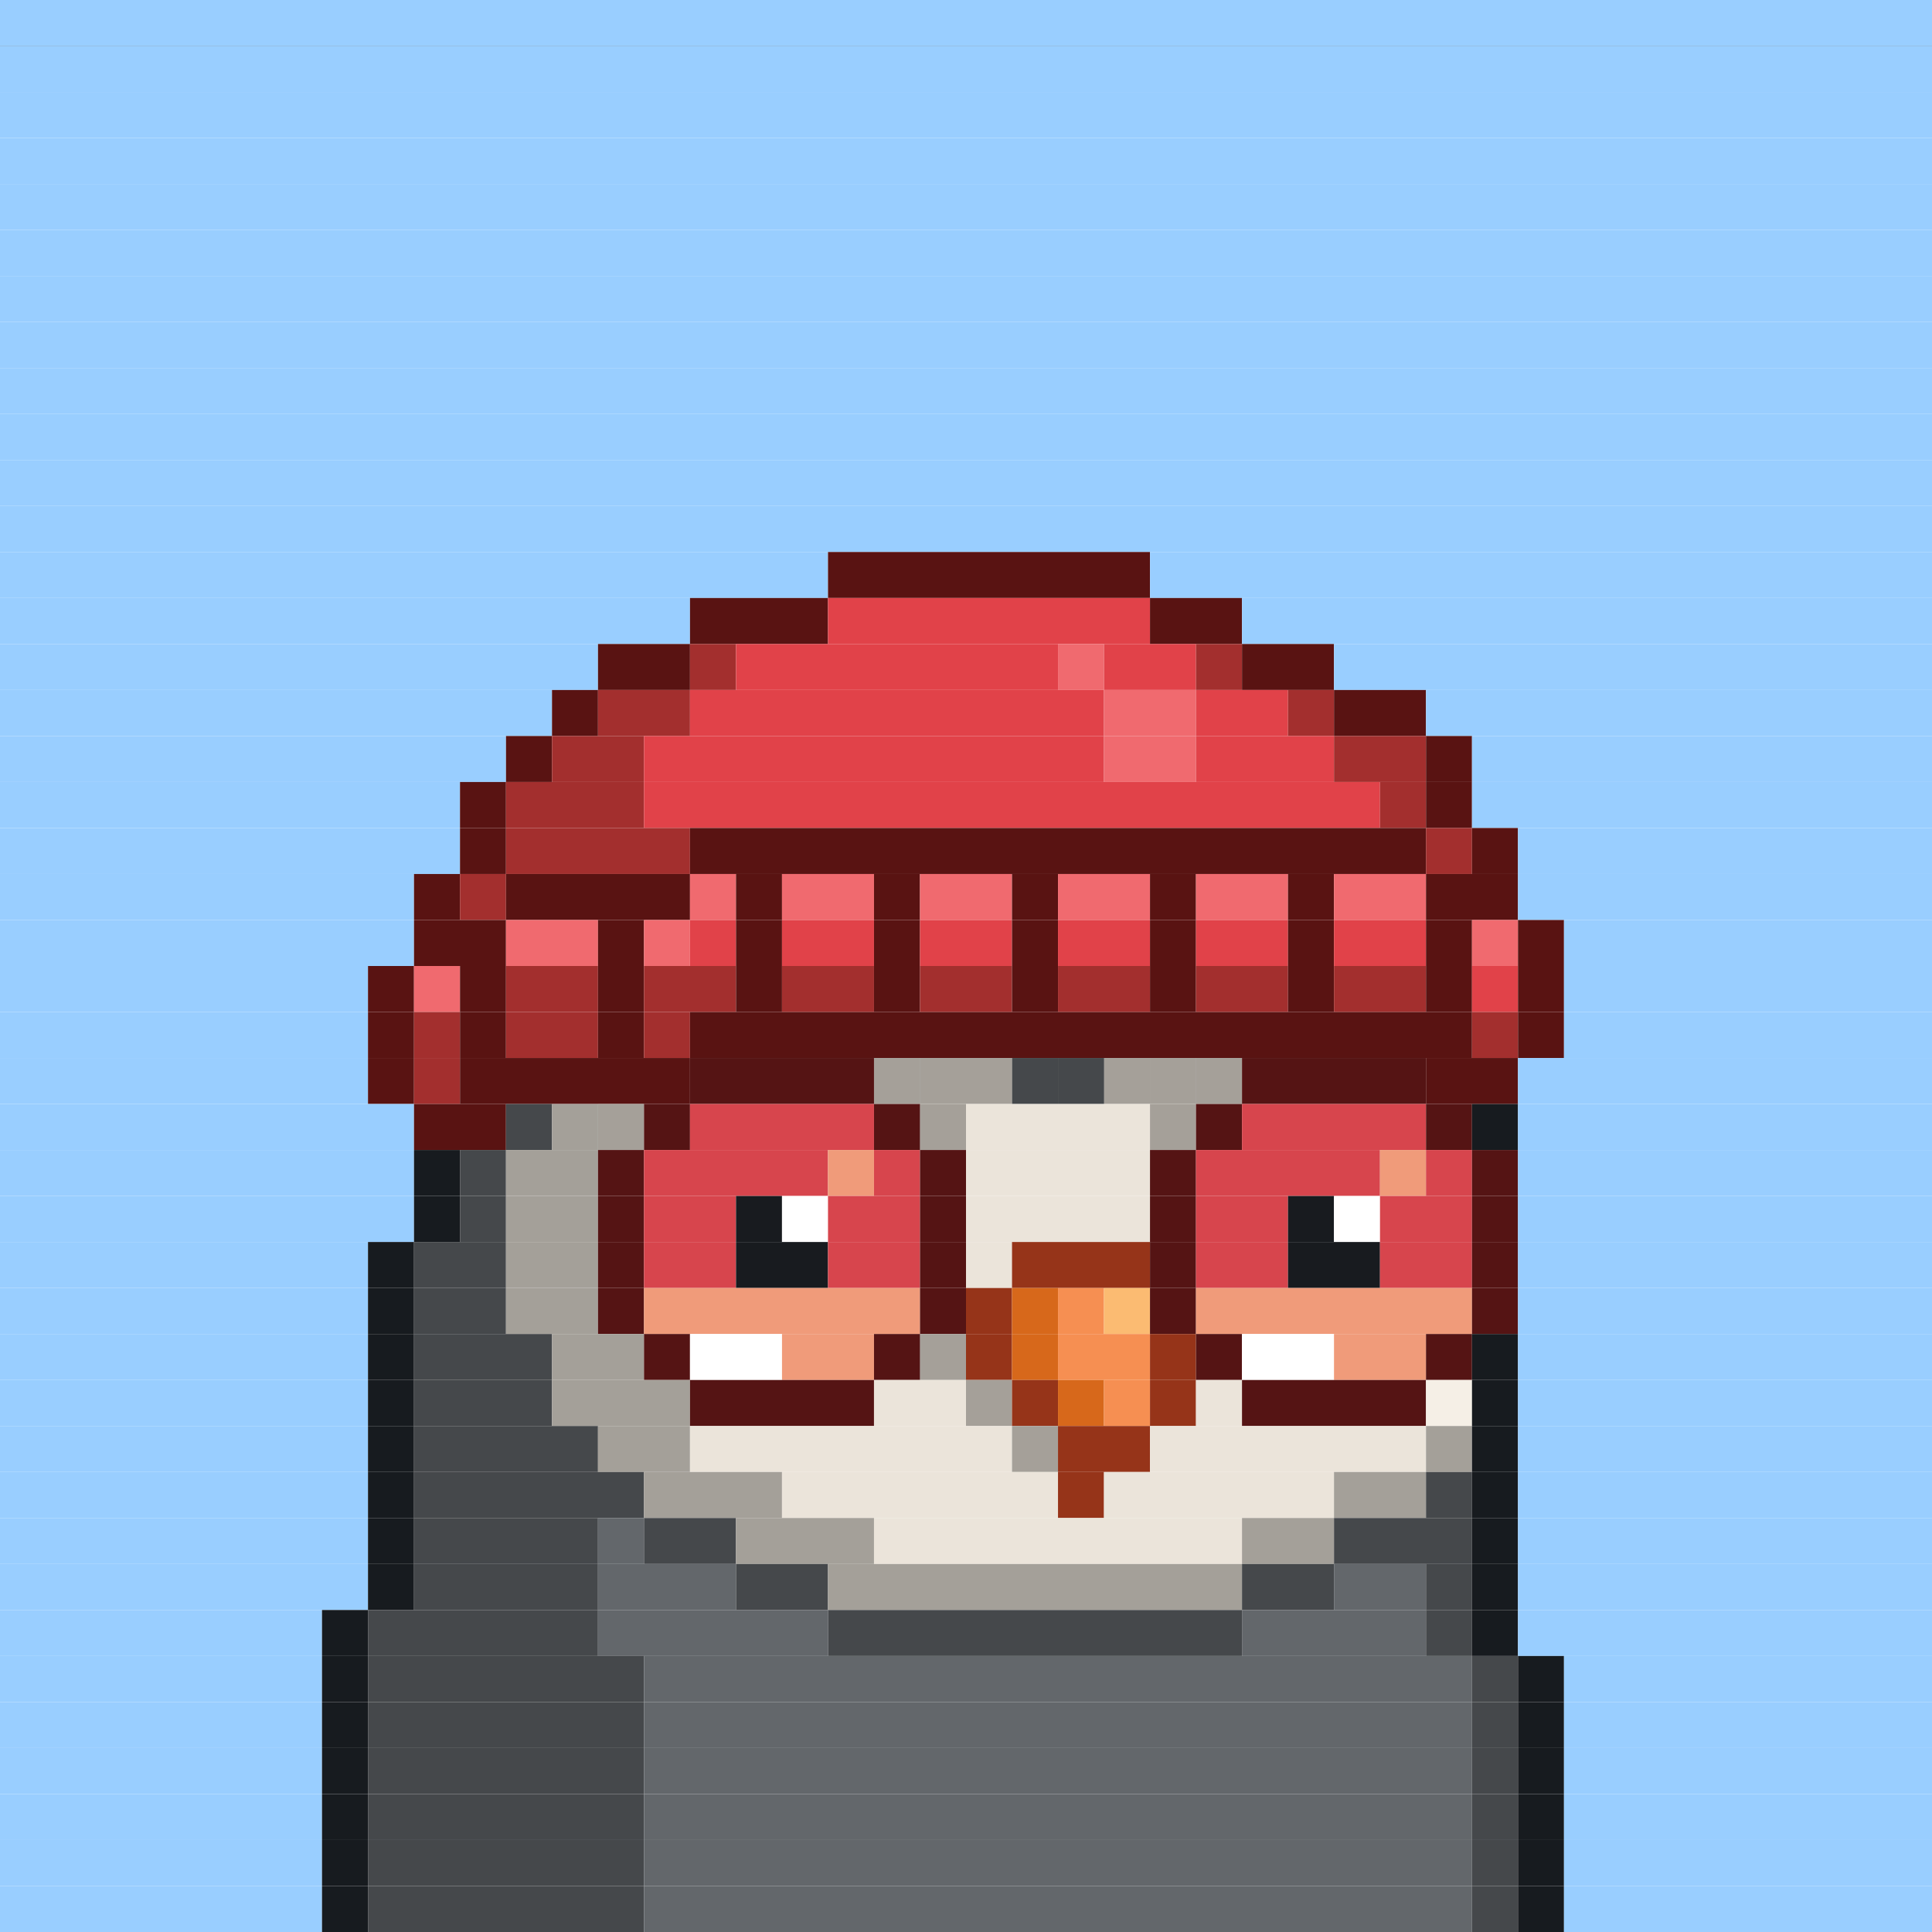 <svg id="bird-svg" xmlns="http://www.w3.org/2000/svg" preserveAspectRatio="xMinYMin meet" viewBox="0 0 42 42"><rect x="0" y="0" width="42" height="42" fill="#333333" stroke="none"/> <rect class='c1' x='0' y='0' width='42'/><rect class='c1' x='0' y='1' width='42'/><rect class='c1' x='0' y='2' width='42'/><rect class='c1' x='0' y='3' width='42'/><rect class='c1' x='0' y='4' width='42'/><rect class='c1' x='0' y='5' width='42'/><rect class='c1' x='0' y='6' width='42'/><rect class='c1' x='0' y='7' width='42'/><rect class='c1' x='0' y='8' width='42'/><rect class='c1' x='0' y='9' width='42'/><rect class='c1' x='0' y='10' width='42'/><rect class='c1' x='0' y='11' width='42'/><rect class='c1' x='0' y='12' width='18'/><rect class='c235' x='18' y='12' width='7'/><rect class='c1' x='25' y='12' width='17'/><rect class='c1' x='0' y='13' width='15'/><rect class='c235' x='15' y='13' width='3'/><rect class='c237' x='18' y='13' width='7'/><rect class='c235' x='25' y='13' width='2'/><rect class='c1' x='27' y='13' width='15'/><rect class='c1' x='0' y='14' width='13'/><rect class='c235' x='13' y='14' width='2'/><rect class='c418' x='15' y='14' width='1'/><rect class='c237' x='16' y='14' width='7'/><rect class='c419' x='23' y='14' width='1'/><rect class='c237' x='24' y='14' width='2'/><rect class='c418' x='26' y='14' width='1'/><rect class='c235' x='27' y='14' width='2'/><rect class='c1' x='29' y='14' width='13'/><rect class='c1' x='0' y='15' width='12'/><rect class='c235' x='12' y='15' width='1'/><rect class='c418' x='13' y='15' width='2'/><rect class='c237' x='15' y='15' width='9'/><rect class='c419' x='24' y='15' width='2'/><rect class='c237' x='26' y='15' width='2'/><rect class='c418' x='28' y='15' width='1'/><rect class='c235' x='29' y='15' width='2'/><rect class='c1' x='31' y='15' width='11'/><rect class='c1' x='0' y='16' width='11'/><rect class='c235' x='11' y='16' width='1'/><rect class='c418' x='12' y='16' width='2'/><rect class='c237' x='14' y='16' width='10'/><rect class='c419' x='24' y='16' width='2'/><rect class='c237' x='26' y='16' width='3'/><rect class='c418' x='29' y='16' width='2'/><rect class='c235' x='31' y='16' width='1'/><rect class='c1' x='32' y='16' width='10'/><rect class='c1' x='0' y='17' width='10'/><rect class='c235' x='10' y='17' width='1'/><rect class='c418' x='11' y='17' width='3'/><rect class='c237' x='14' y='17' width='16'/><rect class='c418' x='30' y='17' width='1'/><rect class='c235' x='31' y='17' width='1'/><rect class='c1' x='32' y='17' width='10'/><rect class='c1' x='0' y='18' width='10'/><rect class='c235' x='10' y='18' width='1'/><rect class='c418' x='11' y='18' width='4'/><rect class='c235' x='15' y='18' width='16'/><rect class='c418' x='31' y='18' width='1'/><rect class='c235' x='32' y='18' width='1'/><rect class='c1' x='33' y='18' width='9'/><rect class='c1' x='0' y='19' width='9'/><rect class='c235' x='9' y='19' width='1'/><rect class='c418' x='10' y='19' width='1'/><rect class='c235' x='11' y='19' width='4'/><rect class='c419' x='15' y='19' width='1'/><rect class='c235' x='16' y='19' width='1'/><rect class='c419' x='17' y='19' width='2'/><rect class='c235' x='19' y='19' width='1'/><rect class='c419' x='20' y='19' width='2'/><rect class='c235' x='22' y='19' width='1'/><rect class='c419' x='23' y='19' width='2'/><rect class='c235' x='25' y='19' width='1'/><rect class='c419' x='26' y='19' width='2'/><rect class='c235' x='28' y='19' width='1'/><rect class='c419' x='29' y='19' width='2'/><rect class='c235' x='31' y='19' width='2'/><rect class='c1' x='33' y='19' width='9'/><rect class='c1' x='0' y='20' width='9'/><rect class='c235' x='9' y='20' width='2'/><rect class='c419' x='11' y='20' width='2'/><rect class='c235' x='13' y='20' width='1'/><rect class='c419' x='14' y='20' width='1'/><rect class='c237' x='15' y='20' width='1'/><rect class='c235' x='16' y='20' width='1'/><rect class='c237' x='17' y='20' width='2'/><rect class='c235' x='19' y='20' width='1'/><rect class='c237' x='20' y='20' width='2'/><rect class='c235' x='22' y='20' width='1'/><rect class='c237' x='23' y='20' width='2'/><rect class='c235' x='25' y='20' width='1'/><rect class='c237' x='26' y='20' width='2'/><rect class='c235' x='28' y='20' width='1'/><rect class='c237' x='29' y='20' width='2'/><rect class='c235' x='31' y='20' width='1'/><rect class='c419' x='32' y='20' width='1'/><rect class='c235' x='33' y='20' width='1'/><rect class='c1' x='34' y='20' width='8'/><rect class='c1' x='0' y='21' width='8'/><rect class='c235' x='8' y='21' width='1'/><rect class='c419' x='9' y='21' width='1'/><rect class='c235' x='10' y='21' width='1'/><rect class='c418' x='11' y='21' width='2'/><rect class='c235' x='13' y='21' width='1'/><rect class='c418' x='14' y='21' width='2'/><rect class='c235' x='16' y='21' width='1'/><rect class='c418' x='17' y='21' width='2'/><rect class='c235' x='19' y='21' width='1'/><rect class='c418' x='20' y='21' width='2'/><rect class='c235' x='22' y='21' width='1'/><rect class='c418' x='23' y='21' width='2'/><rect class='c235' x='25' y='21' width='1'/><rect class='c418' x='26' y='21' width='2'/><rect class='c235' x='28' y='21' width='1'/><rect class='c418' x='29' y='21' width='2'/><rect class='c235' x='31' y='21' width='1'/><rect class='c237' x='32' y='21' width='1'/><rect class='c235' x='33' y='21' width='1'/><rect class='c1' x='34' y='21' width='8'/><rect class='c1' x='0' y='22' width='8'/><rect class='c235' x='8' y='22' width='1'/><rect class='c418' x='9' y='22' width='1'/><rect class='c235' x='10' y='22' width='1'/><rect class='c418' x='11' y='22' width='2'/><rect class='c235' x='13' y='22' width='1'/><rect class='c418' x='14' y='22' width='1'/><rect class='c235' x='15' y='22' width='17'/><rect class='c418' x='32' y='22' width='1'/><rect class='c235' x='33' y='22' width='1'/><rect class='c1' x='34' y='22' width='8'/><rect class='c1' x='0' y='23' width='8'/><rect class='c235' x='8' y='23' width='1'/><rect class='c418' x='9' y='23' width='1'/><rect class='c235' x='10' y='23' width='5'/><rect class='c213' x='19' y='23' width='1'/><rect class='c200' x='15' y='23' width='4'/><rect class='c213' x='26' y='23' width='1'/><rect class='c213' x='25' y='23' width='1'/><rect class='c213' x='24' y='23' width='1'/><rect class='c142' x='23' y='23' width='1'/><rect class='c142' x='22' y='23' width='1'/><rect class='c213' x='21' y='23' width='1'/><rect class='c213' x='20' y='23' width='1'/><rect class='c865' x='19' y='23' width='8'/><rect class='c200' x='27' y='23' width='4'/><rect class='c235' x='31' y='23' width='2'/><rect class='c1' x='33' y='23' width='9'/><rect class='c1' x='0' y='24' width='9'/><rect class='c235' x='9' y='24' width='2'/><rect class='c183' x='11' y='24' width='1'/><rect class='c213' x='13' y='24' width='1'/><rect class='c212' x='12' y='24' width='1'/><rect class='c865' x='13' y='24' width='1'/><rect class='c200' x='14' y='24' width='1'/><rect class='c202' x='15' y='24' width='4'/><rect class='c213' x='20' y='24' width='1'/><rect class='c200' x='19' y='24' width='1'/><rect class='c865' x='20' y='24' width='1'/><rect class='c213' x='25' y='24' width='1'/><rect class='c213' x='21' y='24' width='4'/><rect class='c865' x='25' y='24' width='1'/><rect class='c200' x='26' y='24' width='1'/><rect class='c202' x='27' y='24' width='4'/><rect class='c200' x='31' y='24' width='1'/><rect class='c140' x='32' y='24' width='1'/><rect class='c1' x='33' y='24' width='9'/><rect class='c1' x='0' y='25' width='9'/><rect class='c140' x='9' y='25' width='1'/><rect class='c183' x='10' y='25' width='1'/><rect class='c212' x='11' y='25' width='2'/><rect class='c200' x='13' y='25' width='1'/><rect class='c202' x='14' y='25' width='4'/><rect class='c201' x='18' y='25' width='1'/><rect class='c202' x='19' y='25' width='1'/><rect class='c200' x='20' y='25' width='1'/><rect class='c213' x='21' y='25' width='4'/><rect class='c200' x='25' y='25' width='1'/><rect class='c202' x='26' y='25' width='4'/><rect class='c201' x='30' y='25' width='1'/><rect class='c202' x='31' y='25' width='1'/><rect class='c200' x='32' y='25' width='1'/><rect class='c1' x='33' y='25' width='9'/><rect class='c1' x='0' y='26' width='9'/><rect class='c140' x='9' y='26' width='1'/><rect class='c183' x='10' y='26' width='1'/><rect class='c212' x='11' y='26' width='2'/><rect class='c200' x='13' y='26' width='1'/><rect class='c202' x='14' y='26' width='2'/><rect class='c181' x='16' y='26' width='1'/><rect class='c138' x='17' y='26' width='1'/><rect class='c202' x='18' y='26' width='2'/><rect class='c200' x='20' y='26' width='1'/><rect class='c213' x='21' y='26' width='4'/><rect class='c200' x='25' y='26' width='1'/><rect class='c202' x='26' y='26' width='2'/><rect class='c181' x='28' y='26' width='1'/><rect class='c138' x='29' y='26' width='1'/><rect class='c202' x='30' y='26' width='2'/><rect class='c200' x='32' y='26' width='1'/><rect class='c1' x='33' y='26' width='9'/><rect class='c1' x='0' y='27' width='8'/><rect class='c140' x='8' y='27' width='1'/><rect class='c183' x='9' y='27' width='2'/><rect class='c212' x='11' y='27' width='2'/><rect class='c200' x='13' y='27' width='1'/><rect class='c202' x='14' y='27' width='2'/><rect class='c181' x='16' y='27' width='2'/><rect class='c202' x='18' y='27' width='2'/><rect class='c200' x='20' y='27' width='1'/><rect class='c213' x='21' y='27' width='1'/><rect class='c144' x='22' y='27' width='3'/><rect class='c200' x='25' y='27' width='1'/><rect class='c202' x='26' y='27' width='2'/><rect class='c181' x='28' y='27' width='2'/><rect class='c202' x='30' y='27' width='2'/><rect class='c200' x='32' y='27' width='1'/><rect class='c1' x='33' y='27' width='9'/><rect class='c1' x='0' y='28' width='8'/><rect class='c140' x='8' y='28' width='1'/><rect class='c183' x='9' y='28' width='2'/><rect class='c212' x='11' y='28' width='2'/><rect class='c200' x='13' y='28' width='1'/><rect class='c201' x='14' y='28' width='6'/><rect class='c200' x='20' y='28' width='1'/><rect class='c144' x='21' y='28' width='1'/><rect class='c145' x='22' y='28' width='1'/><rect class='c146' x='23' y='28' width='1'/><rect class='c147' x='24' y='28' width='1'/><rect class='c200' x='25' y='28' width='1'/><rect class='c201' x='26' y='28' width='6'/><rect class='c200' x='32' y='28' width='1'/><rect class='c1' x='33' y='28' width='9'/><rect class='c1' x='0' y='29' width='8'/><rect class='c140' x='8' y='29' width='1'/><rect class='c183' x='9' y='29' width='3'/><rect class='c212' x='12' y='29' width='2'/><rect class='c200' x='14' y='29' width='1'/><rect class='c138' x='15' y='29' width='2'/><rect class='c201' x='17' y='29' width='2'/><rect class='c213' x='20' y='29' width='1'/><rect class='c200' x='19' y='29' width='1'/><rect class='c865' x='20' y='29' width='1'/><rect class='c144' x='21' y='29' width='1'/><rect class='c145' x='22' y='29' width='1'/><rect class='c146' x='23' y='29' width='2'/><rect class='c144' x='25' y='29' width='1'/><rect class='c200' x='26' y='29' width='1'/><rect class='c138' x='27' y='29' width='2'/><rect class='c201' x='29' y='29' width='2'/><rect class='c200' x='31' y='29' width='1'/><rect class='c140' x='32' y='29' width='1'/><rect class='c1' x='33' y='29' width='9'/><rect class='c1' x='0' y='30' width='8'/><rect class='c140' x='8' y='30' width='1'/><rect class='c183' x='9' y='30' width='3'/><rect class='c212' x='12' y='30' width='3'/><rect class='c200' x='15' y='30' width='4'/><rect class='c213' x='21' y='30' width='1'/><rect class='c213' x='19' y='30' width='2'/><rect class='c865' x='21' y='30' width='1'/><rect class='c144' x='22' y='30' width='1'/><rect class='c145' x='23' y='30' width='1'/><rect class='c146' x='24' y='30' width='1'/><rect class='c144' x='25' y='30' width='1'/><rect class='c213' x='26' y='30' width='1'/><rect class='c200' x='27' y='30' width='4'/><rect class='c214' x='31' y='30' width='1'/><rect class='c140' x='32' y='30' width='1'/><rect class='c1' x='33' y='30' width='9'/><rect class='c1' x='0' y='31' width='8'/><rect class='c140' x='8' y='31' width='1'/><rect class='c183' x='9' y='31' width='4'/><rect class='c212' x='13' y='31' width='2'/><rect class='c213' x='22' y='31' width='1'/><rect class='c213' x='15' y='31' width='7'/><rect class='c865' x='22' y='31' width='1'/><rect class='c144' x='23' y='31' width='2'/><rect class='c213' x='25' y='31' width='6'/><rect class='c212' x='31' y='31' width='1'/><rect class='c140' x='32' y='31' width='1'/><rect class='c1' x='33' y='31' width='9'/><rect class='c1' x='0' y='32' width='8'/><rect class='c140' x='8' y='32' width='1'/><rect class='c183' x='9' y='32' width='5'/><rect class='c212' x='14' y='32' width='3'/><rect class='c213' x='17' y='32' width='6'/><rect class='c144' x='23' y='32' width='1'/><rect class='c213' x='24' y='32' width='5'/><rect class='c212' x='29' y='32' width='2'/><rect class='c183' x='31' y='32' width='1'/><rect class='c140' x='32' y='32' width='1'/><rect class='c1' x='33' y='32' width='9'/><rect class='c1' x='0' y='33' width='8'/><rect class='c140' x='8' y='33' width='1'/><rect class='c183' x='9' y='33' width='4'/><rect class='c142' x='13' y='33' width='1'/><rect class='c183' x='14' y='33' width='2'/><rect class='c212' x='16' y='33' width='3'/><rect class='c213' x='19' y='33' width='8'/><rect class='c212' x='27' y='33' width='2'/><rect class='c183' x='29' y='33' width='3'/><rect class='c140' x='32' y='33' width='1'/><rect class='c1' x='33' y='33' width='9'/><rect class='c1' x='0' y='34' width='8'/><rect class='c140' x='8' y='34' width='1'/><rect class='c183' x='9' y='34' width='4'/><rect class='c142' x='13' y='34' width='3'/><rect class='c183' x='16' y='34' width='2'/><rect class='c212' x='18' y='34' width='9'/><rect class='c183' x='27' y='34' width='2'/><rect class='c142' x='29' y='34' width='2'/><rect class='c183' x='31' y='34' width='1'/><rect class='c140' x='32' y='34' width='1'/><rect class='c1' x='33' y='34' width='9'/><rect class='c1' x='0' y='35' width='7'/><rect class='c140' x='7' y='35' width='1'/><rect class='c183' x='8' y='35' width='5'/><rect class='c142' x='13' y='35' width='5'/><rect class='c183' x='18' y='35' width='9'/><rect class='c142' x='27' y='35' width='4'/><rect class='c183' x='31' y='35' width='1'/><rect class='c140' x='32' y='35' width='1'/><rect class='c1' x='33' y='35' width='9'/><rect class='c1' x='0' y='36' width='7'/><rect class='c140' x='7' y='36' width='1'/><rect class='c183' x='8' y='36' width='6'/><rect class='c142' x='14' y='36' width='18'/><rect class='c183' x='32' y='36' width='1'/><rect class='c140' x='33' y='36' width='1'/><rect class='c1' x='34' y='36' width='8'/><rect class='c1' x='0' y='37' width='7'/><rect class='c140' x='7' y='37' width='1'/><rect class='c183' x='8' y='37' width='6'/><rect class='c142' x='14' y='37' width='18'/><rect class='c183' x='32' y='37' width='1'/><rect class='c140' x='33' y='37' width='1'/><rect class='c1' x='34' y='37' width='8'/><rect class='c1' x='0' y='38' width='7'/><rect class='c140' x='7' y='38' width='1'/><rect class='c183' x='8' y='38' width='6'/><rect class='c142' x='14' y='38' width='18'/><rect class='c183' x='32' y='38' width='1'/><rect class='c140' x='33' y='38' width='1'/><rect class='c1' x='34' y='38' width='8'/><rect class='c1' x='0' y='39' width='7'/><rect class='c140' x='7' y='39' width='1'/><rect class='c183' x='8' y='39' width='6'/><rect class='c142' x='14' y='39' width='18'/><rect class='c183' x='32' y='39' width='1'/><rect class='c140' x='33' y='39' width='1'/><rect class='c1' x='34' y='39' width='8'/><rect class='c1' x='0' y='40' width='7'/><rect class='c140' x='7' y='40' width='1'/><rect class='c183' x='8' y='40' width='6'/><rect class='c142' x='14' y='40' width='18'/><rect class='c183' x='32' y='40' width='1'/><rect class='c140' x='33' y='40' width='1'/><rect class='c1' x='34' y='40' width='8'/><rect class='c1' x='0' y='41' width='7'/><rect class='c140' x='7' y='41' width='1'/><rect class='c183' x='8' y='41' width='6'/><rect class='c142' x='14' y='41' width='18'/><rect class='c183' x='32' y='41' width='1'/><rect class='c140' x='33' y='41' width='1'/><rect class='c1' x='34' y='41' width='8'/><style>rect{height:1px;} #bird-svg{shape-rendering: crispedges;} .c1{fill:rgb(153,206,255)}.c138{fill:rgb(255,255,255)}.c140{fill:rgb(23,27,31)}.c142{fill:rgb(99,103,107)}.c144{fill:rgb(150,52,25)}.c145{fill:rgb(215,104,27)}.c146{fill:rgb(246,143,82)}.c147{fill:rgb(251,187,114)}.c181{fill:rgb(24,27,31)}.c183{fill:rgb(69,72,75)}.c200{fill:rgb(85,20,20)}.c201{fill:rgb(240,155,122)}.c202{fill:rgb(215,69,77)}.c212{fill:rgb(164,160,153)}.c213{fill:rgb(235,228,218)}.c214{fill:rgb(245,239,230)}.c235{fill:rgb(89,19,18)}.c237{fill:rgb(225,66,73)}.c418{fill:rgb(163,47,46)}.c419{fill:rgb(240,106,111)}.c865{fill:rgba(0,0,0,0.30)}</style></svg>